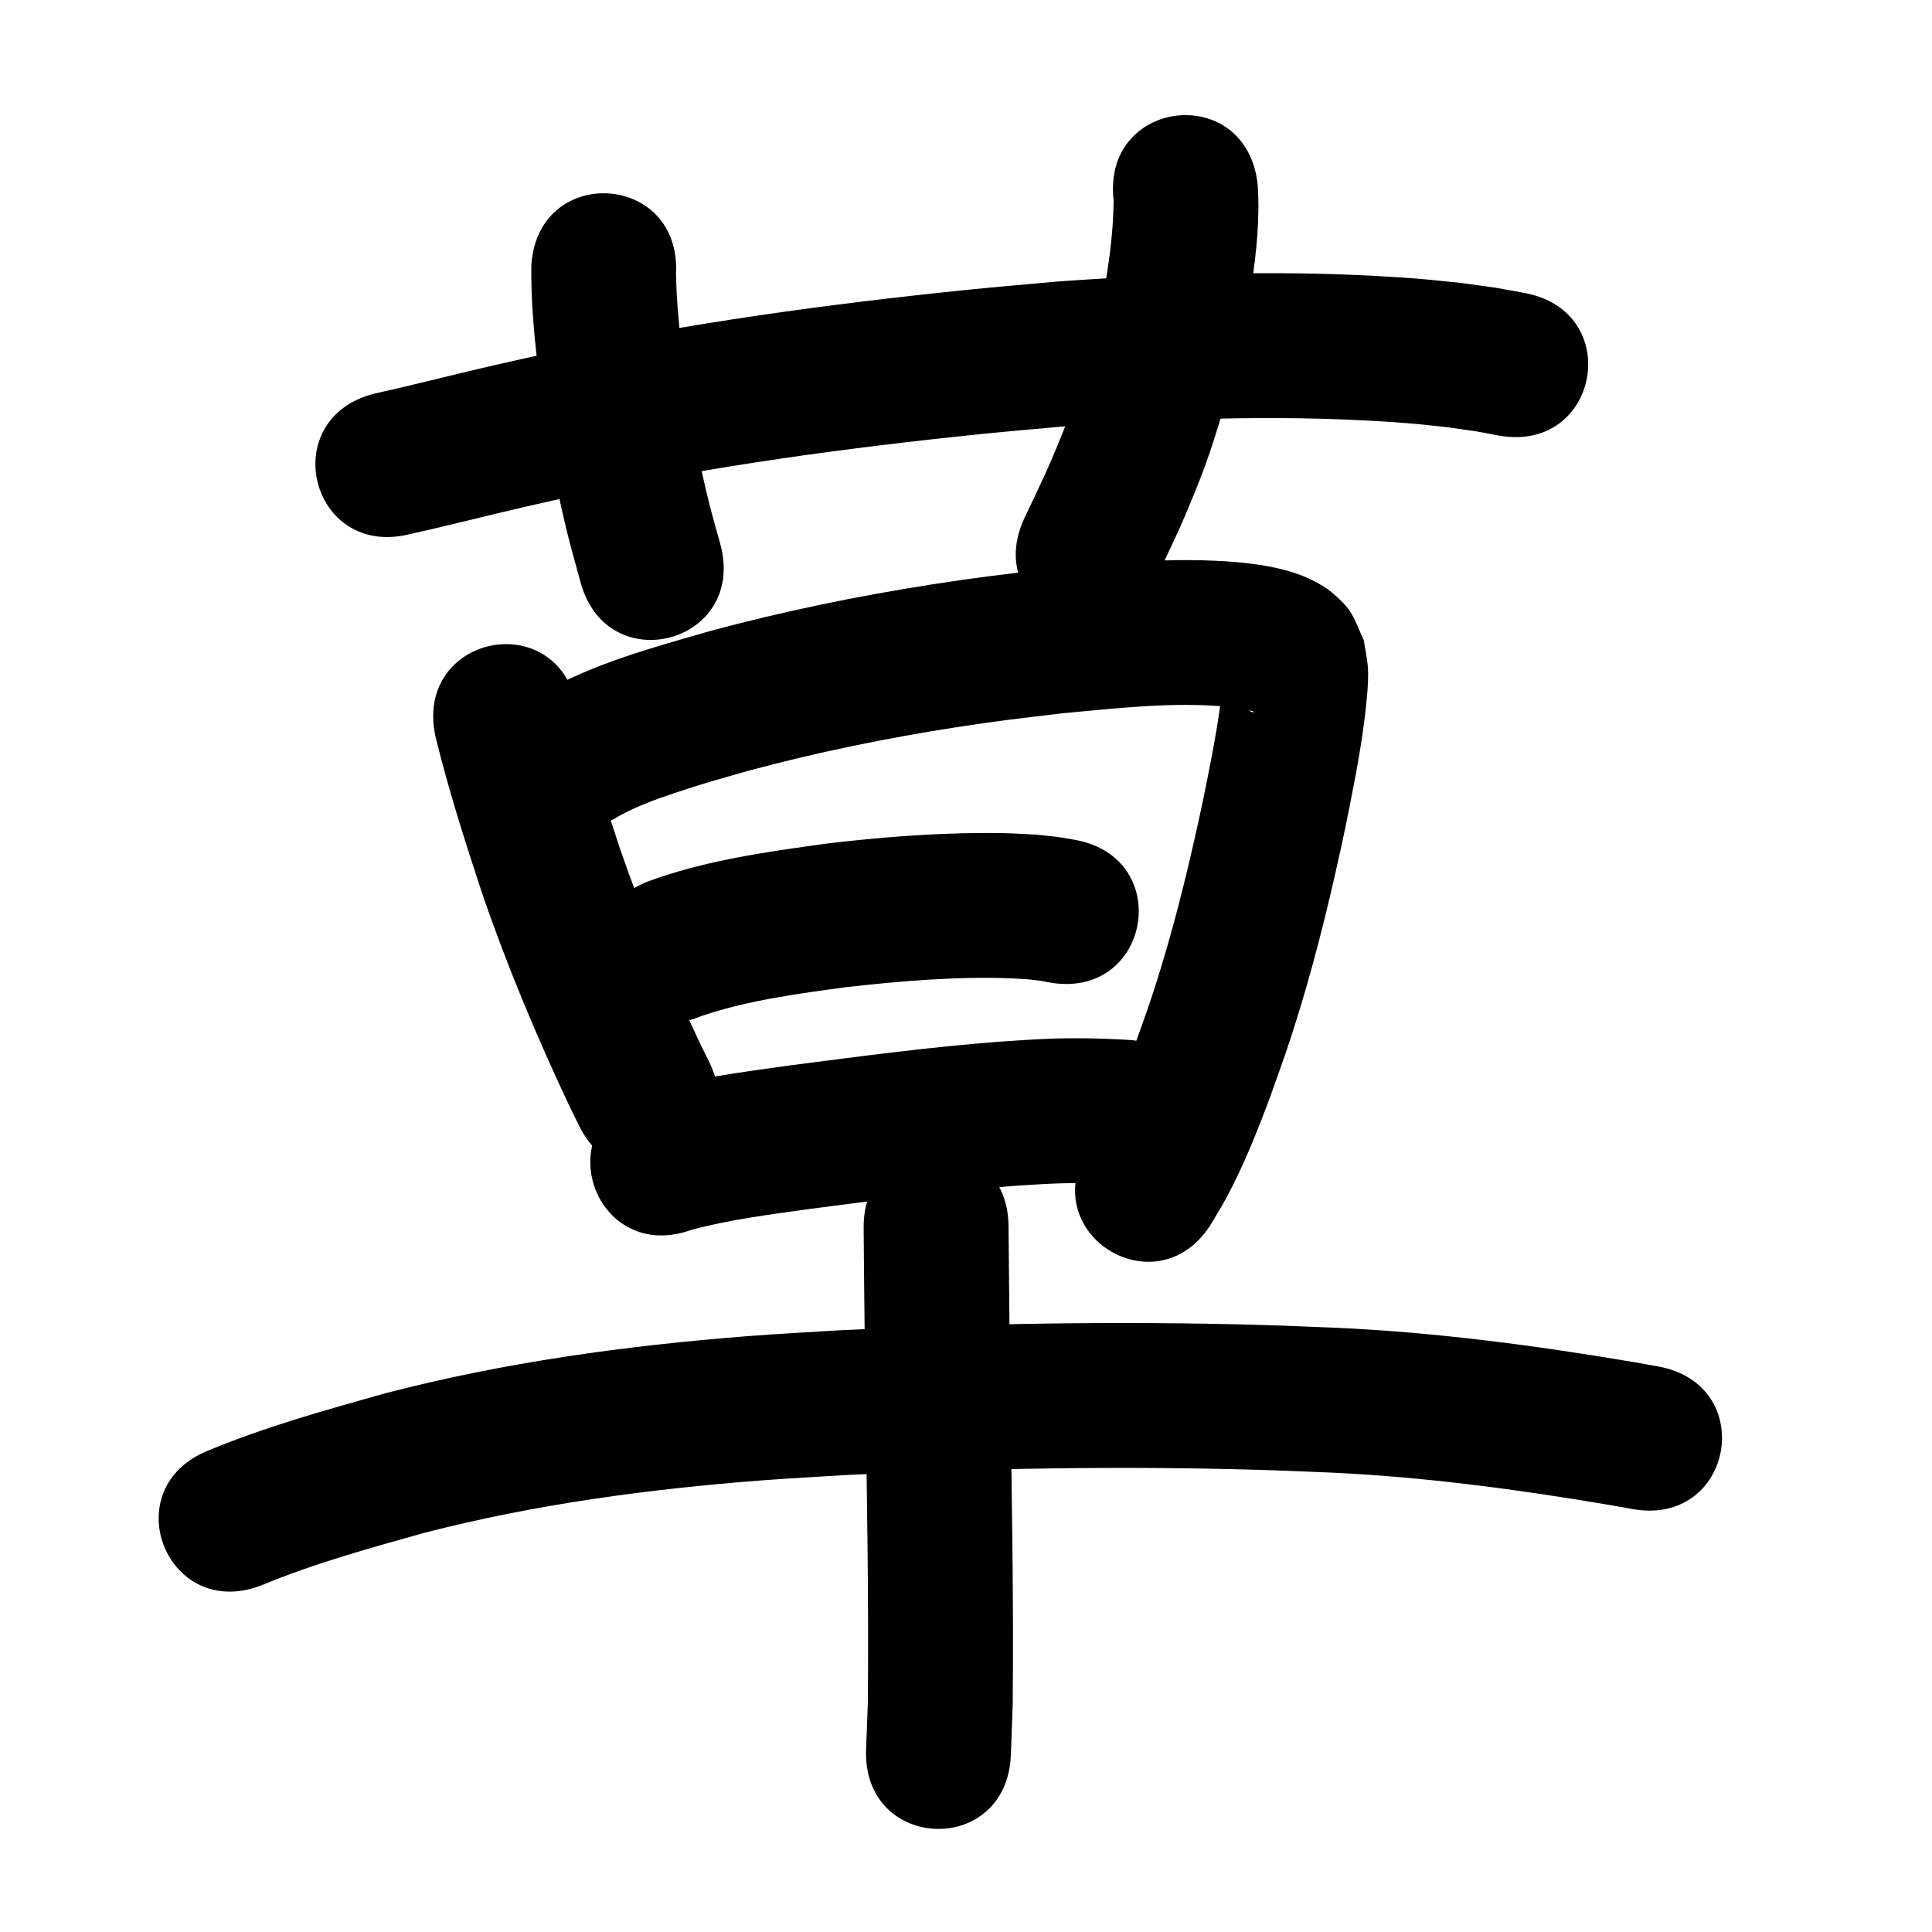 <?xml version="1.0" ?>
<svg xmlns="http://www.w3.org/2000/svg" width="1000" height="1000">
<path d="m 212.098,276.464 c 20.063,-4.41 39.942,-9.603 59.961,-14.206 9.59,-2.205 19.204,-4.308 28.806,-6.462 68.482,-14.678 138.027,-24.075 207.669,-31.198 14.977,-1.532 29.983,-2.762 44.974,-4.142 58.176,-4.099 116.75,-5.976 174.967,-1.41 6.827,0.535 13.628,1.368 20.441,2.052 19.211,2.757 10.37,1.263 26.555,4.296 52.154,9.616 65.753,-64.141 13.599,-73.757 v 0 c -20.316,-3.698 -9.404,-1.913 -32.765,-5.175 -7.772,-0.76 -15.53,-1.681 -23.316,-2.28 -62.019,-4.773 -124.404,-2.855 -186.373,1.591 -15.483,1.431 -30.982,2.708 -46.45,4.293 -72.351,7.417 -144.587,17.259 -215.725,32.55 -9.895,2.222 -19.802,4.391 -29.685,6.665 -20.303,4.67 -40.468,9.921 -60.811,14.413 -51.456,12.835 -33.305,85.605 18.152,72.77 z"/>
<path d="m 275.001,137.838 c -0.249,30.478 4.395,60.78 8.987,90.828 3.67,19.676 5,28.348 9.81,47.868 2.043,8.29 4.438,16.49 6.657,24.735 13.854,51.192 86.25,31.599 72.396,-19.592 v 0 c -1.956,-7.181 -4.07,-14.321 -5.867,-21.543 -4.332,-17.41 -5.553,-25.273 -8.862,-42.844 -3.856,-25.007 -7.703,-50.156 -8.223,-75.501 2.794,-52.959 -72.102,-56.91 -74.896,-3.951 z"/>
<path d="m 576.426,103.747 c -0.237,18.568 -2.895,37.198 -6.747,55.342 -1.711,8.06 -3.889,16.015 -5.834,24.022 -8.222,25.534 -9.326,30.924 -20.208,56.267 -4.195,9.771 -8.975,19.28 -13.463,28.92 -22.277,48.127 45.786,79.631 68.062,31.504 v 0 c 5.086,-11.044 10.512,-21.937 15.258,-33.131 12.614,-29.748 13.764,-35.848 23.283,-66.074 2.26,-9.528 4.79,-18.997 6.779,-28.585 1.689,-8.14 3.021,-16.354 4.252,-24.576 2.591,-17.3 4.416,-34.974 3.101,-52.471 -6.21,-52.668 -80.694,-43.886 -74.484,8.782 z"/>
<path d="m 225.331,380.914 c 6.73,27.681 15.429,54.85 24.359,81.886 12.907,37.593 28.332,74.264 45.273,110.202 1.588,3.219 3.176,6.437 4.764,9.656 23.492,47.546 90.732,14.323 67.24,-33.223 v 0 c -1.393,-2.814 -2.785,-5.628 -4.178,-8.442 -15.676,-33.175 -29.913,-67.046 -41.892,-101.742 -8.078,-24.389 -15.893,-48.9 -22.181,-73.82 -10.949,-51.891 -84.333,-36.407 -73.384,15.484 z"/>
<path d="m 317.794,423.866 c 9.801,-5.867 20.635,-9.784 31.421,-13.408 15.653,-5.258 22.27,-6.939 38.753,-11.672 35.173,-9.442 70.908,-16.753 106.889,-22.346 22.996,-3.574 32.383,-4.514 55.207,-7.266 28.485,-2.595 57.351,-6.063 85.979,-3.302 2.396,0.231 4.77,0.654 7.155,0.982 0.229,2.064 4.636,0.039 5.703,1.713 0.207,0.325 -0.787,0.006 -1.151,-0.124 -3.179,-1.14 -6.14,-3.533 -8.229,-6.042 -1.99,-2.39 -3.304,-5.271 -4.956,-7.906 -0.433,-1.004 -0.321,-3.498 -1.3,-3.011 -1.178,0.586 -0.354,2.608 -0.514,3.913 -0.393,3.209 -0.702,6.429 -1.145,9.631 -2.253,16.284 -5.498,32.356 -8.763,48.46 -6.278,29.556 -13.249,59 -22.086,87.909 -5.469,17.892 -7.743,23.672 -13.952,41.116 -5.607,14.912 -11.39,29.83 -19.061,43.831 -1.498,2.734 -3.223,5.338 -4.835,8.008 -26.985,45.654 37.581,83.816 64.565,38.162 v 0 c 2.43,-4.169 5.01,-8.254 7.29,-12.506 9.013,-16.806 16.079,-34.552 22.717,-52.399 6.914,-19.515 9.249,-25.425 15.349,-45.467 9.389,-30.85 16.843,-62.254 23.524,-93.787 3.682,-18.251 7.386,-36.482 9.783,-54.959 0.923,-7.117 2.376,-20.121 1.924,-27.42 -0.304,-4.914 -1.436,-9.741 -2.154,-14.612 -2.437,-5.055 -4.172,-10.514 -7.31,-15.166 -2.538,-3.763 -6.041,-6.818 -9.501,-9.756 -2.479,-2.105 -5.343,-3.736 -8.206,-5.278 -8.786,-4.734 -18.498,-7.092 -28.265,-8.713 -3.95,-0.476 -7.887,-1.08 -11.85,-1.427 -33.226,-2.907 -66.659,0.43 -99.713,3.695 -24.34,2.949 -34.15,3.932 -58.717,7.775 -38.761,6.062 -77.252,13.988 -115.131,24.224 -29.114,8.404 -58.959,16.353 -85.503,31.401 -46.492,25.514 -10.411,91.264 36.082,65.75 z"/>
<path d="m 363.322,525.799 c 24.293,-8.154 49.909,-11.493 75.201,-14.918 28.056,-3.117 56.337,-5.543 84.594,-4.504 3.204,0.118 6.401,0.379 9.602,0.568 7.754,0.958 4.299,0.379 10.392,1.57 52.22,9.25 65.302,-64.6 13.081,-73.85 v 0 c -12.105,-2.041 -5.69,-1.134 -19.261,-2.601 -12.214,-0.659 -14.583,-0.947 -27.403,-0.911 -27.125,0.076 -54.218,2.25 -81.143,5.417 -31.657,4.348 -63.756,8.757 -93.854,19.976 -48.97,20.358 -20.178,89.612 28.791,69.254 z"/>
<path d="m 358.218,636.458 c 20.061,-5.317 40.745,-7.874 61.258,-10.762 34.312,-4.404 68.63,-9.057 103.134,-11.717 5.482,-0.423 10.975,-0.701 16.462,-1.052 13.391,-0.806 26.788,-0.682 40.166,0.154 52.938,3.173 57.425,-71.693 4.487,-74.866 v 0 c -16.484,-0.956 -32.99,-1.162 -49.484,-0.133 -6.09,0.397 -12.185,0.717 -18.269,1.19 -35.786,2.781 -71.384,7.569 -106.97,12.157 -25.726,3.635 -51.8,6.792 -76.661,14.632 -49.776,18.298 -23.9,88.692 25.877,70.395 z"/>
<path d="m 135.556,820.47 c 27.199,-11.302 55.668,-19.12 83.978,-27.061 57.167,-14.757 115.892,-22.649 174.691,-27.161 14.334,-1.1 28.694,-1.825 43.04,-2.738 71.329,-3.558 142.805,-4.772 214.203,-2.729 12.352,0.353 24.696,0.935 37.043,1.402 48.677,2.25 97.011,8.719 145.012,16.857 3.803,0.681 7.606,1.362 11.409,2.043 52.204,9.34 65.413,-64.487 13.209,-73.828 v 0 c -4.032,-0.721 -8.065,-1.442 -12.097,-2.163 -51.211,-8.662 -102.78,-15.502 -154.709,-17.856 -12.792,-0.48 -25.58,-1.078 -38.376,-1.44 -73.49,-2.084 -147.061,-0.827 -220.479,2.867 -15.02,0.965 -30.054,1.729 -45.059,2.894 -63.356,4.92 -126.605,13.602 -188.168,29.646 -30.705,8.635 -61.553,17.204 -91.067,29.44 -49.375,19.354 -22.004,89.181 27.371,69.827 z"/>
<path d="m 447.019,635.183 c 0.2,29.924 0.609,59.848 0.945,89.772 0.803,52.179 1.722,104.352 1.219,156.537 -0.301,7.997 -0.602,15.994 -0.903,23.991 -1.962,52.997 72.986,55.772 74.949,2.775 v 0 c 0.317,-8.685 0.634,-17.369 0.951,-26.054 0.495,-52.704 -0.395,-105.396 -1.221,-158.093 -0.333,-29.643 -0.736,-59.286 -0.94,-88.929 0,-53.033 -75,-53.033 -75,0 z"/>
</svg>
